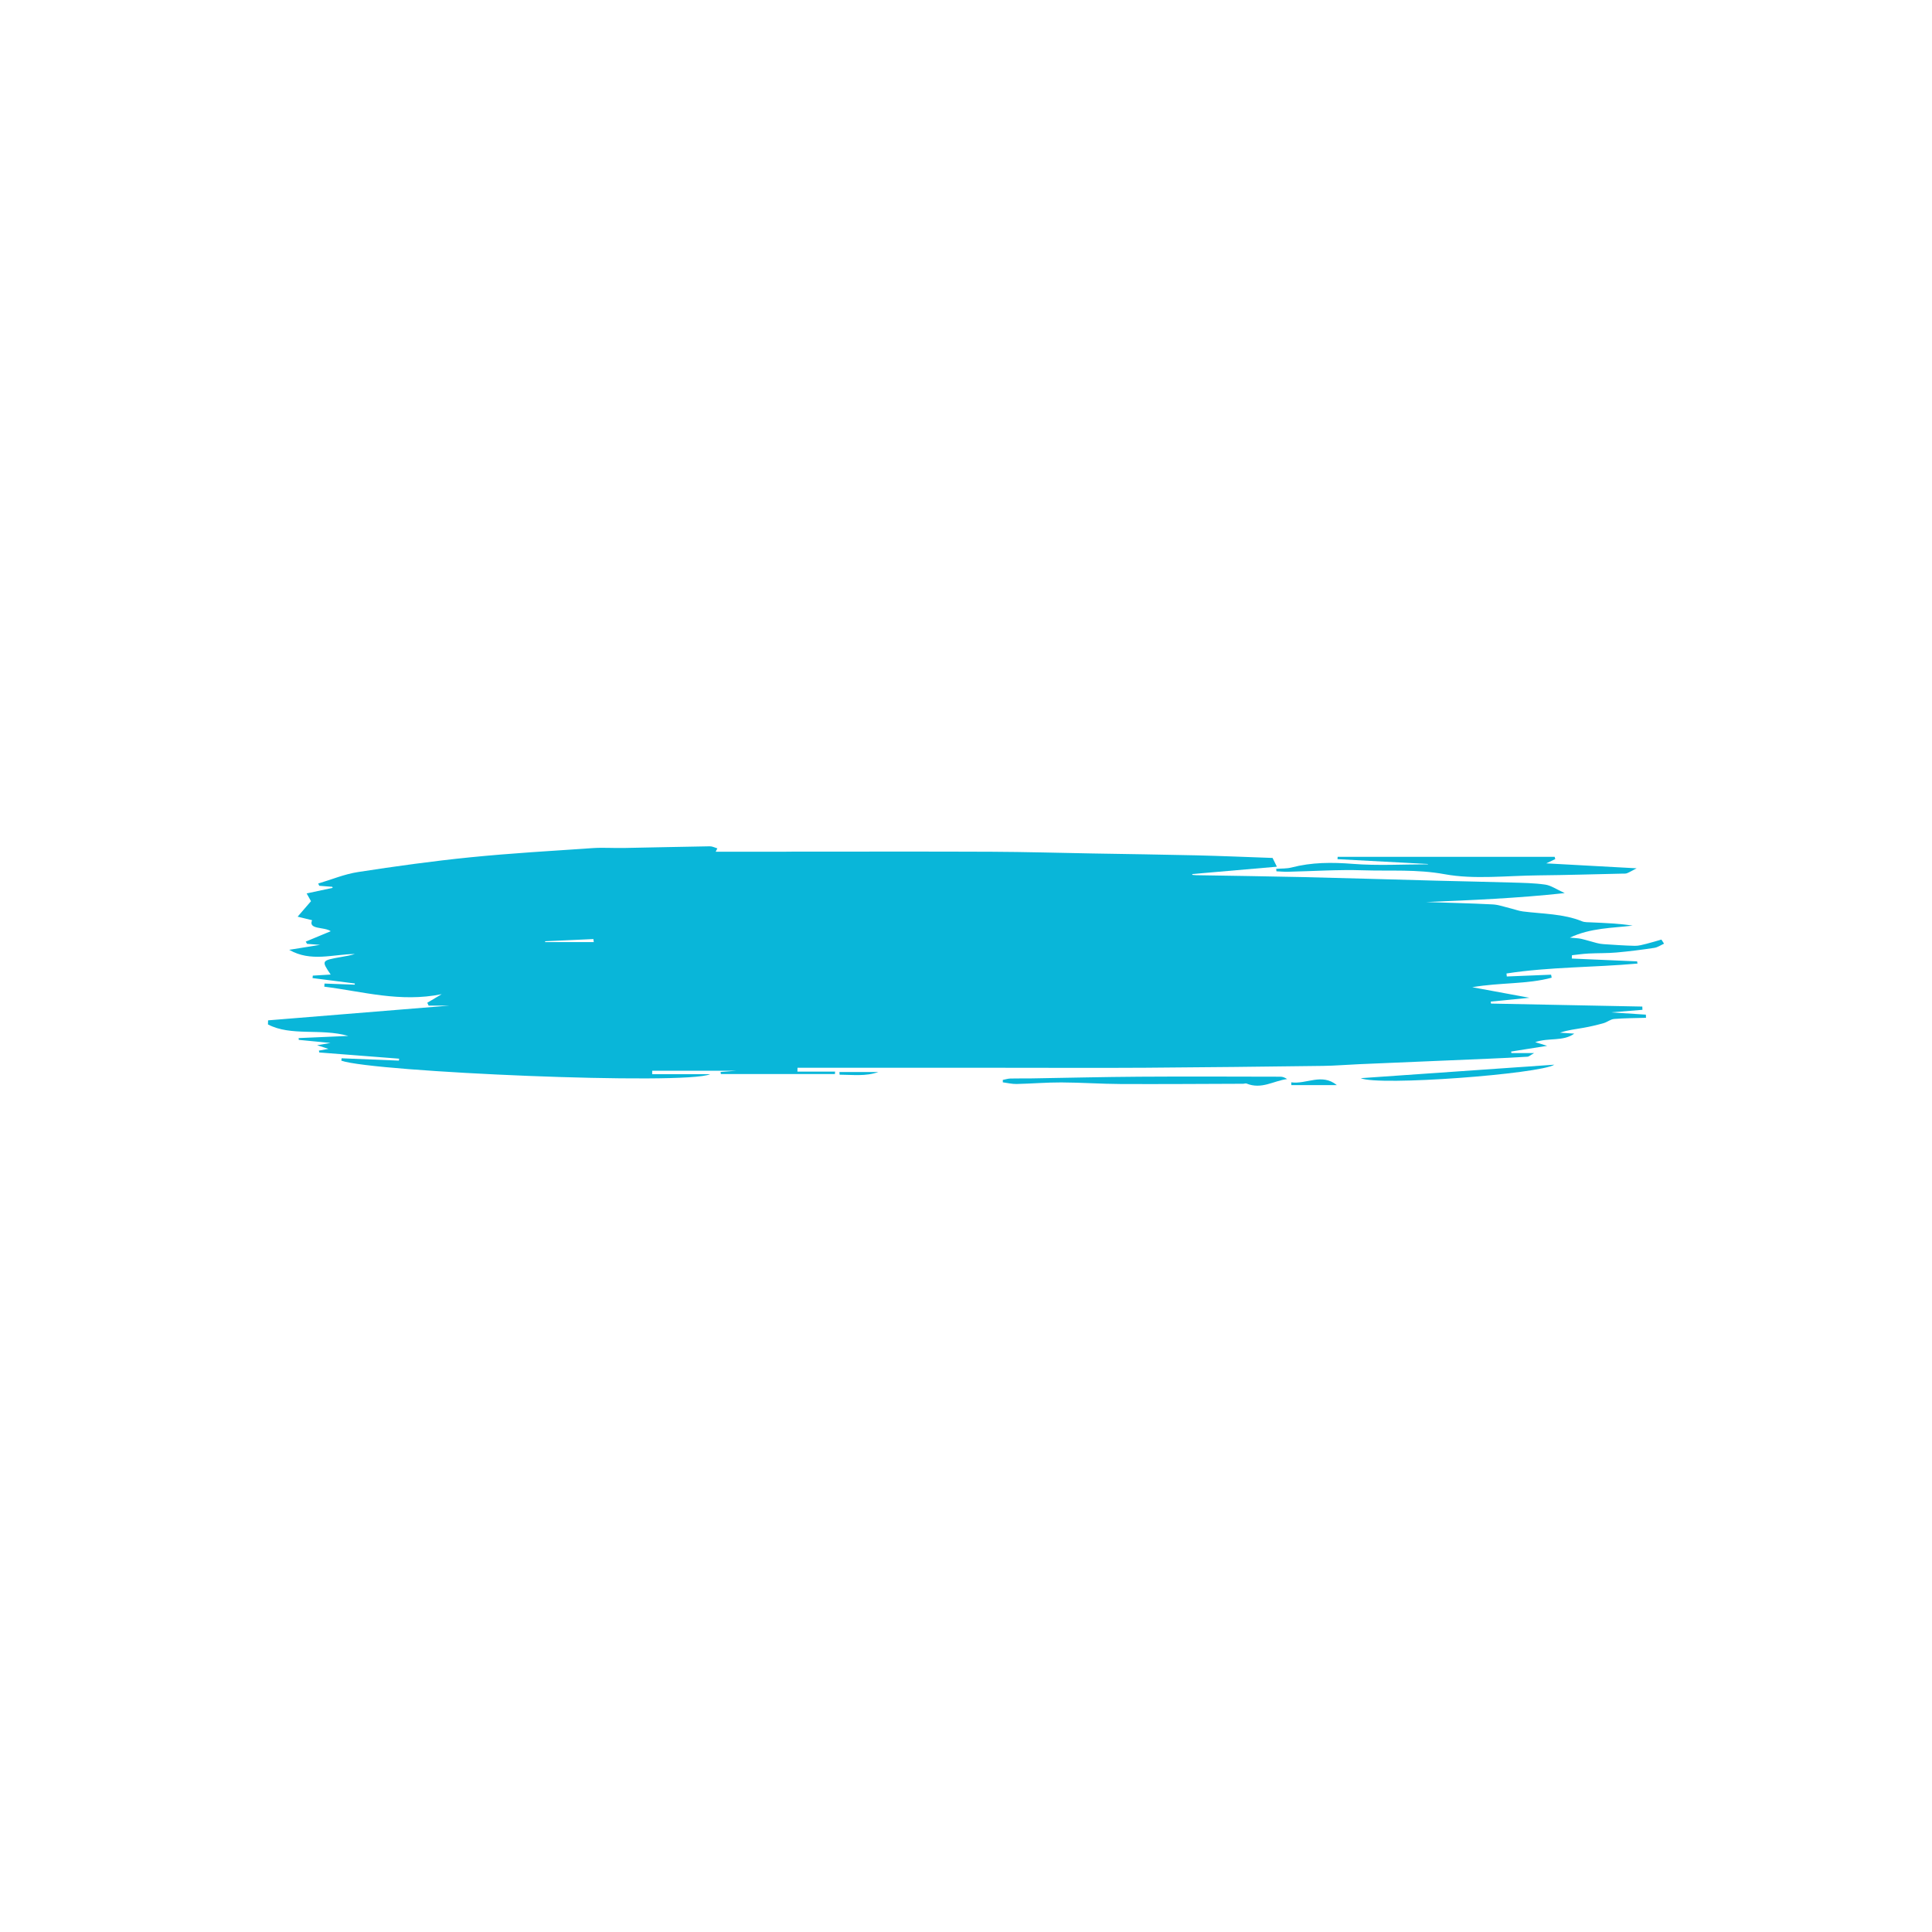<?xml version="1.0" encoding="utf-8"?>
<!-- Generator: Adobe Illustrator 27.3.1, SVG Export Plug-In . SVG Version: 6.00 Build 0)  -->
<svg version="1.1" id="Layer_1" xmlns="http://www.w3.org/2000/svg" xmlns:xlink="http://www.w3.org/1999/xlink" x="0px" y="0px"
	 viewBox="0 0 1200 1200" style="enable-background:new 0 0 1200 1200;" xml:space="preserve">
<style type="text/css">
	.st0{fill:#09B6D9;}
</style>
<g>
	<path class="st0" d="M212.17,657.32c11.86,0.48,23.72,0.96,35.59,1.44c0.05-0.4,0.11-0.8,0.16-1.2
		c-16.54-1.28-33.08-2.57-49.61-3.85c-0.08-0.39-0.16-0.77-0.23-1.16c1.88-0.34,3.75-0.69,5.91-1.08c-1.82-0.59-3.57-1.16-7.02-2.27
		c3.44-0.58,5.26-0.9,8.3-1.41c-7.43-0.72-13.56-1.32-19.7-1.91c-0.03-0.37-0.05-0.73-0.08-1.1c9.62-0.42,19.23-0.84,30.85-1.35
		c-17.21-4.88-35.53,0.38-49.9-7.13c0.02-0.85,0.05-1.7,0.07-2.54c38.95-3.17,77.91-6.34,116.86-9.5c0.12,0.11,0.25,0.22,0.37,0.34
		c-5.83,0-11.67,0-17.5,0c-0.28-0.59-0.56-1.17-0.85-1.76c2.56-1.53,5.13-3.05,8.97-5.34c-25.83,5.26-49.04-1.67-72.93-4.66
		c0.05-0.64,0.09-1.28,0.14-1.93c6.26,0.23,12.52,0.46,18.78,0.69c0.01-0.25,0.03-0.5,0.04-0.74c-8.75-1.12-17.5-2.23-26.26-3.35
		c0.05-0.51,0.11-1.02,0.16-1.53c3.64-0.22,7.28-0.43,11.1-0.66c-5.85-8.69-5.85-8.7,6.49-10.91c2.86-0.51,5.74-0.96,8.6-1.85
		c-13.54,0.09-27.41,5.17-40.85-2.61c6.51-1.04,13.02-2.09,19.2-3.08c-2.39-0.18-5.24-0.4-8.1-0.62c-0.28-0.46-0.56-0.92-0.84-1.39
		c5.02-2.09,10.04-4.17,15.54-6.46c-4.01-2.87-14.12-0.83-11.59-6.84c-3.14-0.77-6.05-1.48-8.97-2.19c2.57-2.98,5.15-5.96,8.3-9.62
		c-0.22-0.39-1.32-2.35-2.7-4.82c5.63-1.2,10.9-2.33,16.17-3.46c-0.09-0.22-0.18-0.44-0.27-0.66c-2.69-0.21-5.38-0.42-8.07-0.63
		c-0.22-0.47-0.43-0.93-0.65-1.4c8.24-2.44,16.21-5.82,24.76-7.14c23.08-3.56,46.3-6.79,69.65-9.14
		c25.23-2.53,50.65-3.99,76.02-5.72c6.33-0.43,12.76,0.04,19.14-0.07c17.9-0.32,35.79-0.77,53.69-1.05
		c1.54-0.02,3.11,0.84,4.66,1.29c-0.35,0.7-0.7,1.4-1.04,2.09c13.76,0,27.52,0,41.28,0c2.03,0,4.05-0.06,6.08-0.06
		c41.3,0,82.6-0.12,123.9,0.06c20.94,0.09,41.87,0.7,62.8,1.07c21.44,0.38,42.89,0.65,64.32,1.16c15.6,0.37,31.2,1.05,47.51,1.62
		c0.58,1.17,1.39,2.82,2.68,5.44c-17.92,1.56-35.22,3.06-52.53,4.56c0,0.17-0.01,0.34-0.01,0.5c0.84,0.08,1.68,0.21,2.52,0.22
		c21.95,0.39,43.9,0.65,65.85,1.16c27.68,0.64,55.36,1.5,83.04,2.23c15.61,0.41,31.23,0.69,46.84,1.16
		c7.01,0.21,14.11,0.3,20.95,1.29c3.63,0.52,6.77,2.86,12.13,5.27c-29.5,3.21-57.8,4.38-86.16,5.56
		c13.79,0.46,27.59,0.76,41.36,1.47c3.77,0.19,7.44,1.57,11.13,2.45c2.56,0.61,5.03,1.58,7.65,1.91c12.4,1.57,25.29,1.41,36.77,6.13
		c1.62,0.66,3.86,0.58,5.83,0.67c8.47,0.38,16.94,0.7,25.64,2.01c-12.77,1.56-26.05,1.36-39.01,7.46c3.46,0.35,5.31,0.35,6.99,0.74
		c3.26,0.76,6.4,1.77,9.63,2.6c1.38,0.35,2.84,0.62,4.29,0.71c6.47,0.41,12.94,0.9,19.42,1.04c2.39,0.05,4.87-0.68,7.21-1.26
		c3.14-0.77,6.19-1.74,9.29-2.62c0.55,0.85,1.1,1.69,1.65,2.54c-2.03,0.9-3.92,2.29-6.11,2.62c-7.77,1.17-15.62,2.17-23.49,2.87
		c-5.76,0.51-11.63,0.34-17.43,0.64c-3.41,0.18-6.79,0.69-10.18,1.05c-0.03,0.69-0.05,1.37-0.08,2.06
		c13.51,0.59,27.02,1.17,40.54,1.76c0.09,0.45,0.17,0.91,0.26,1.36c-27.05,2.44-54.66,2.02-81.38,6.16c0.07,0.62,0.13,1.24,0.2,1.86
		c9.17-0.37,18.34-0.74,27.51-1.11c0.12,0.62,0.24,1.24,0.36,1.86c-15.22,4.16-31.83,2.9-49.33,5.92
		c12.39,2.29,23.22,4.29,35.54,6.56c-9.02,0.89-16.54,1.63-24.06,2.37c0.05,0.41,0.1,0.82,0.16,1.23
		c31.33,0.62,62.65,1.24,93.98,1.86c0.03,0.67,0.05,1.35,0.08,2.02c-6.2,0.5-12.41,1-19.57,1.58c7.84,0.51,14.78,0.97,21.71,1.42
		c0.02,0.65,0.05,1.3,0.07,1.96c-6.61,0.2-13.24,0.18-19.8,0.72c-2.29,0.19-4.26,1.97-6.58,2.62c-4.05,1.13-8.2,2.12-12.41,2.86
		c-4.91,0.87-9.92,1.4-14.62,3.05c2.95,0.19,5.91,0.38,8.86,0.57c-6.73,5.02-16.02,2.38-24.27,5.31c2.2,0.68,3.98,1.22,7.42,2.28
		c-8.38,1.33-15.38,2.44-22.37,3.55c0.06,0.31,0.11,0.62,0.17,0.93c4.16,0,8.33,0,14.14,0c-2.24,1.26-3.16,2.21-4.19,2.28
		c-8,0.51-16.01,0.89-24.03,1.23c-26.82,1.15-53.65,2.26-80.47,3.41c-7.51,0.32-15.01,0.97-22.52,1.06
		c-36.64,0.47-73.29,0.91-109.93,1.14c-29.19,0.18-58.38,0.03-87.57,0.03c-42.95,0-85.89,0-128.84,0c-0.02,0.79-0.03,1.58-0.05,2.37
		c7.79,0,15.59,0,23.38,0c-0.03,0.51-0.06,1.02-0.08,1.53c-23.62,0-47.24,0-70.85,0c-0.06-0.44-0.12-0.87-0.18-1.31
		c3.23-0.25,6.47-0.49,9.92-0.76c-17.62,0-35.01,0-52.39,0c0,0.72-0.01,1.44-0.01,2.15c12.01,0,24.02,0,36.03,0
		c-15.34,7-209.45-1.35-229.1-8.4C212.06,658.3,212.11,657.81,212.17,657.32z M368.8,585.14c-0.08-0.62-0.15-1.25-0.23-1.87
		c-9.99,0.45-19.98,0.9-29.97,1.35c0,0.18,0,0.35-0.01,0.53C348.66,585.14,358.73,585.14,368.8,585.14z"/>
	<path class="st0" d="M886.97,536.64c-18.74-1-37.49-2-56.23-3c0.04-0.48,0.07-0.96,0.11-1.44c44.93,0,89.85,0,134.78,0
		c0.12,0.47,0.25,0.94,0.37,1.4c-1.43,0.68-2.85,1.35-5.59,2.65c18.8,1.03,36.29,1.98,56.12,3.07c-3.17,1.65-4.5,2.49-6.01,3.07
		c-0.83,0.32-1.97,0.22-2.98,0.24c-17.39,0.38-34.77,0.91-52.16,1.08c-19.44,0.19-39.75,2.65-58.07-0.72
		c-17.28-3.17-33.82-1.87-50.63-2.43c-15.56-0.52-31.22,0.57-46.83,0.91c-2.34,0.05-4.69-0.18-7.03-0.28
		c-0.05-0.51-0.11-1.03-0.16-1.54c3.19-0.25,6.59-0.07,9.54-0.84c12.5-3.25,24.95-3.28,38.13-2.24c15.34,1.21,30.98,0.28,46.49,0.28
		C886.86,536.78,886.91,536.71,886.97,536.64z"/>
	<path class="st0" d="M622.87,670.75c1.58-0.3,3.15-0.81,4.75-0.86c4.04-0.13,8.1,0.01,12.15-0.06c22.69-0.36,45.38-0.93,68.08-1.07
		c29.18-0.19,58.36-0.05,87.54,0c1.35,0,2.7,0.57,4.08,1.47c-8.46,1.05-15.82,6.63-25.29,2.76c-0.47-0.19-1.3,0.15-1.96,0.16
		c-25.35,0.08-50.7,0.27-76.05,0.16c-12.31-0.06-24.62-0.94-36.93-0.99c-9.27-0.04-18.54,0.77-27.82,0.97
		c-2.83,0.06-5.7-0.66-8.55-1.03C622.86,671.75,622.87,671.25,622.87,670.75z"/>
	<path class="st0" d="M845.16,669.67c41.06-2.86,80.6-5.61,120.27-8.37C956.56,667.06,856.39,674.69,845.16,669.67z"/>
	<path class="st0" d="M802.01,672.26c9.42,1.32,19-5.91,28.33,1.73c-9.42,0-18.85,0-28.27,0
		C802.04,673.41,802.02,672.83,802.01,672.26z"/>
	<path class="st0" d="M545.55,665.86c-7.9,2.83-16.01,1.66-24.07,1.64c-0.03-0.55-0.07-1.1-0.1-1.64
		C529.44,665.86,537.5,665.86,545.55,665.86z"/>
</g>
</svg>
